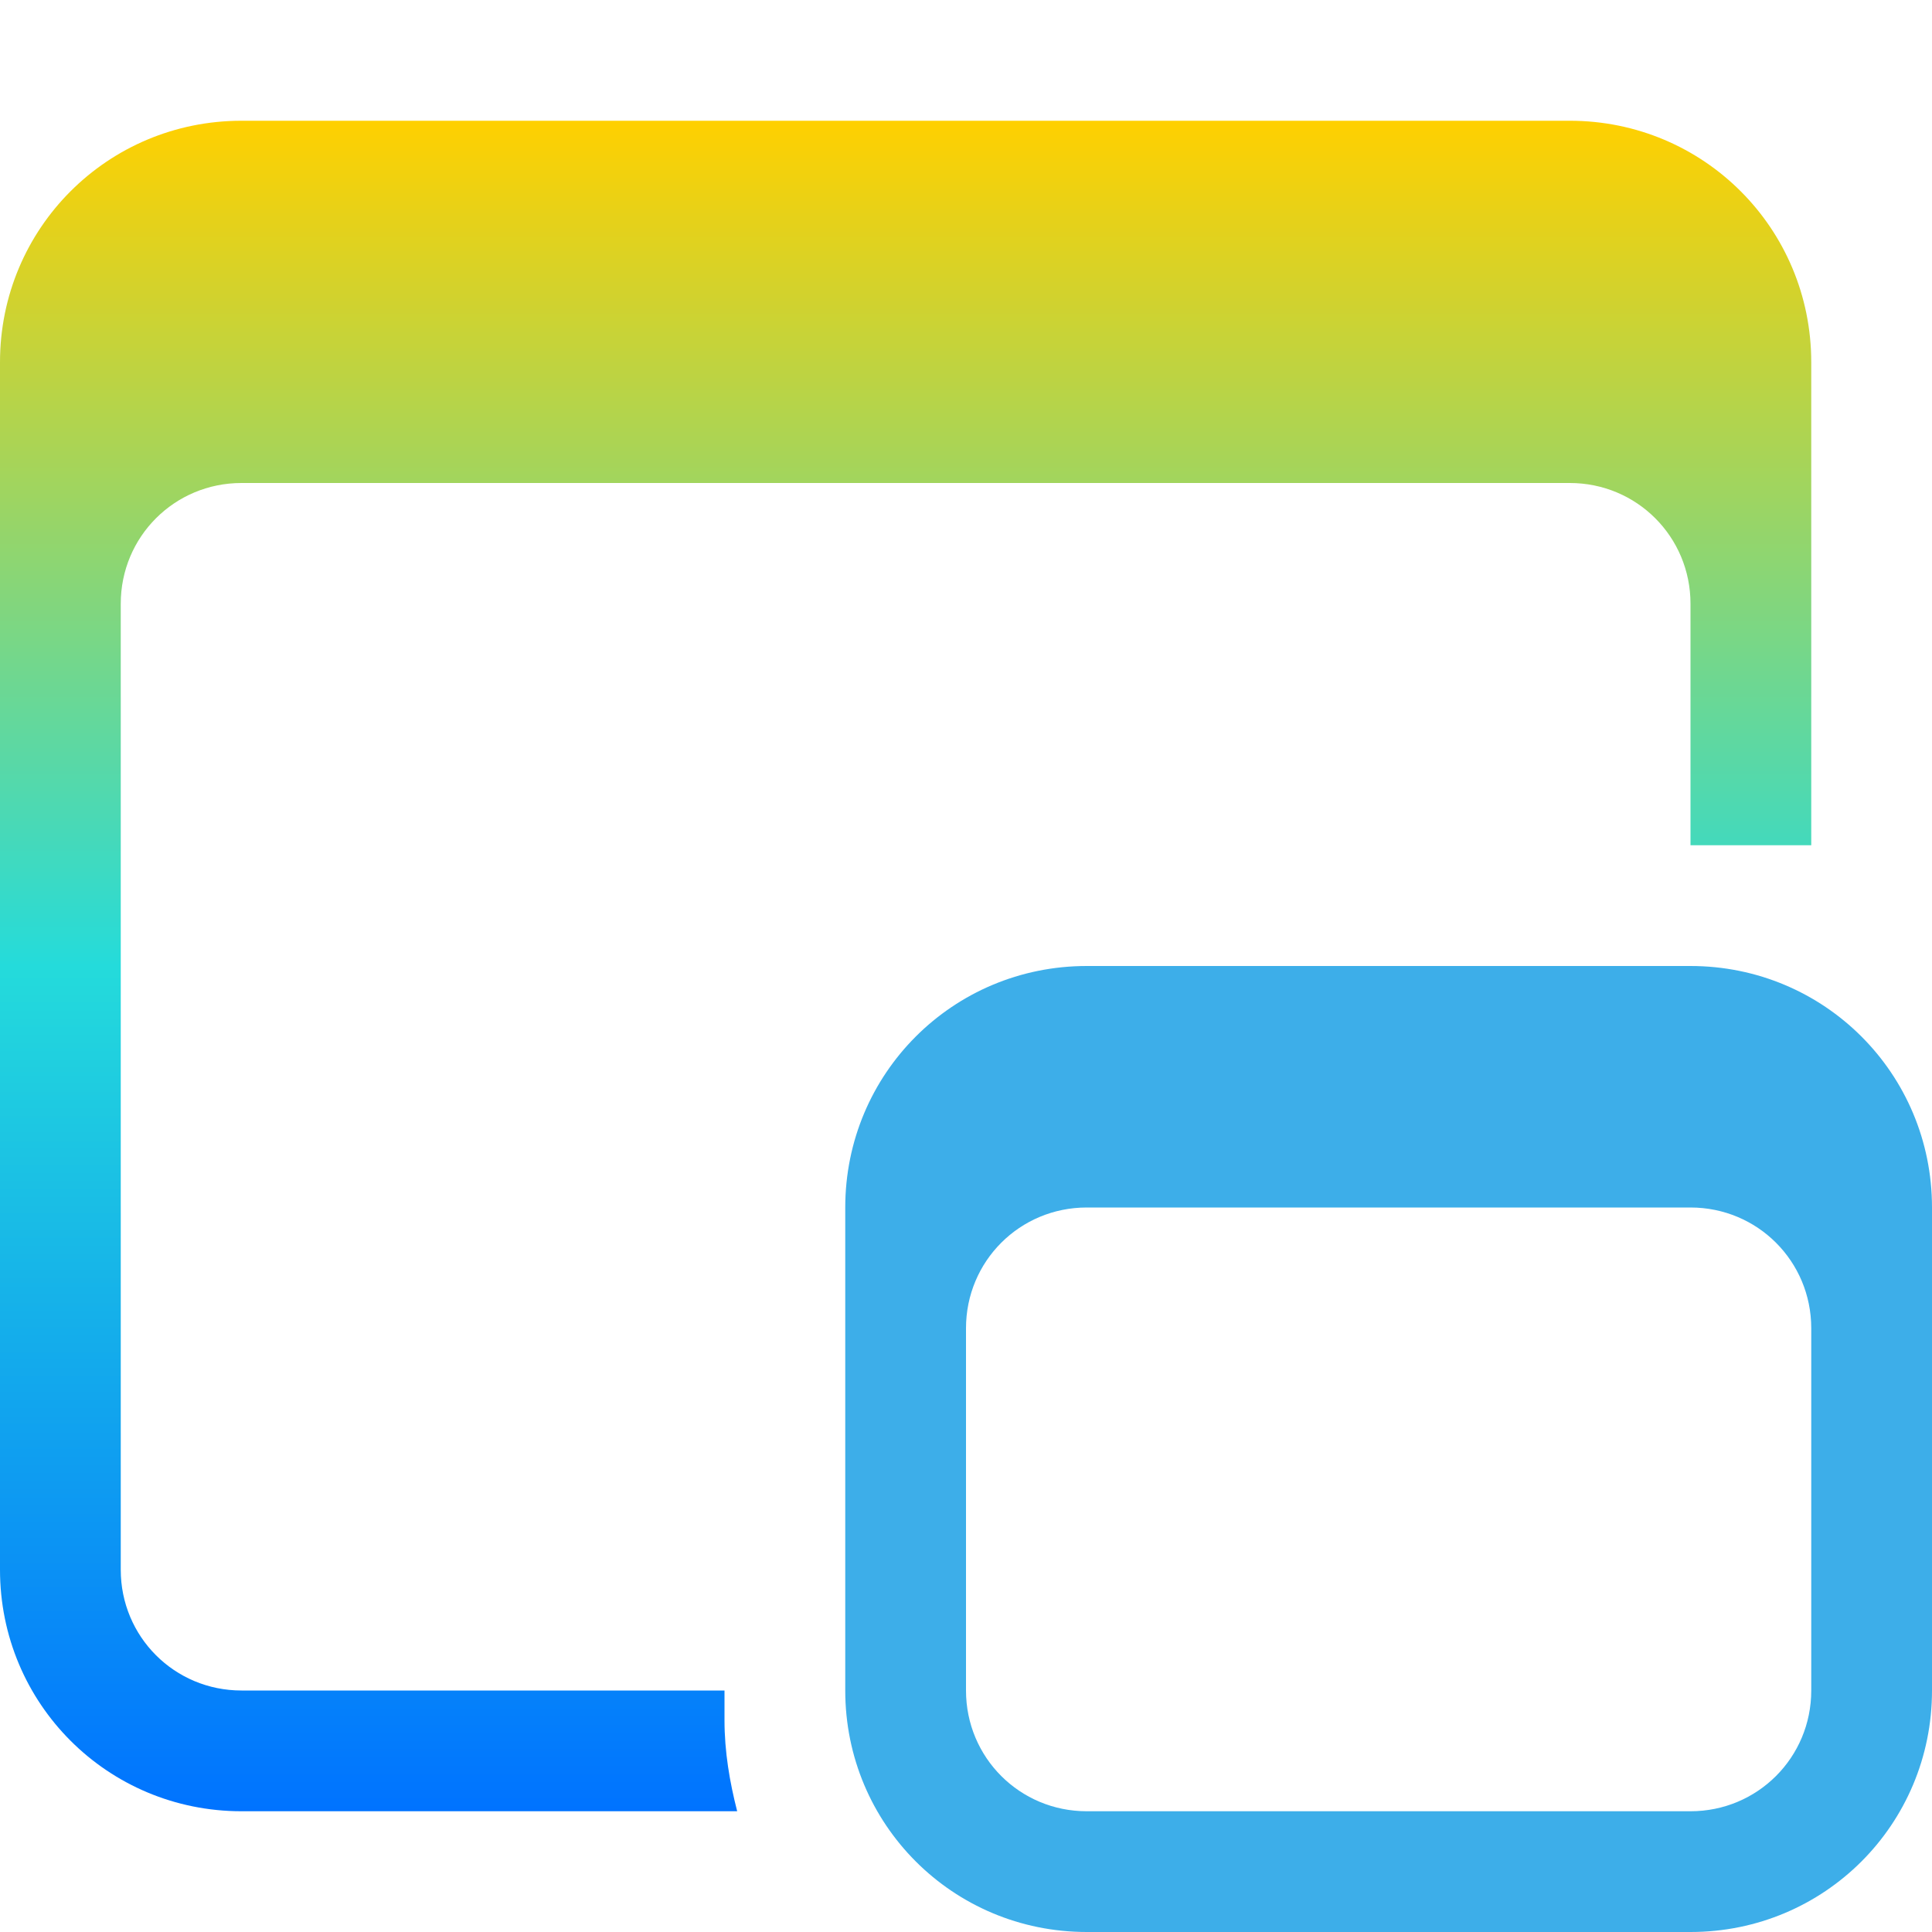 <svg xmlns="http://www.w3.org/2000/svg" xmlns:xlink="http://www.w3.org/1999/xlink" width="16" height="16" viewBox="0 0 16 16" version="1.1"><defs><linearGradient id="linear0" x1="0%" x2="0%" y1="0%" y2="100%"><stop offset="0%" style="stop-color:#ffd000; stop-opacity:1"/><stop offset="50%" style="stop-color:#24dbdb; stop-opacity:1"/><stop offset="100%" style="stop-color:#0073ff; stop-opacity:1"/></linearGradient></defs><g id="surface1"><path style=" stroke:none;fill-rule:nonzero;fill:url(#linear0);fill-opacity:1;" d="M 2 1 C 0.891 1 0 1.891 0 3 L 0 13 C 0 14.109 0.891 15 2 15 L 6.105 15 C 6.043 14.758 6 14.508 6 14.246 L 6 14 L 2 14 C 1.445 14 1 13.555 1 13 L 1 5 C 1 4.445 1.445 4 2 4 L 13 4 C 13.555 4 14 4.445 14 5 L 14 7 L 15 7 L 15 3 C 15 1.891 14.109 1 13 1 Z M 2 1 "/><path style=" stroke:none;fill-rule:nonzero;fill:rgb(23.922%,68.235%,91.373%);fill-opacity:1;" d="M 9 8 C 7.891 8 7 8.891 7 10 L 7 14 C 7 15.109 7.891 16 9 16 L 14 16 C 15.109 16 16 15.109 16 14 L 16 10 C 16 8.891 15.109 8 14 8 Z M 9 10 L 14 10 C 14.555 10 15 10.445 15 11 L 15 14 C 15 14.555 14.555 15 14 15 L 9 15 C 8.445 15 8 14.555 8 14 L 8 11 C 8 10.445 8.445 10 9 10 Z M 9 10 "/></g></svg>
